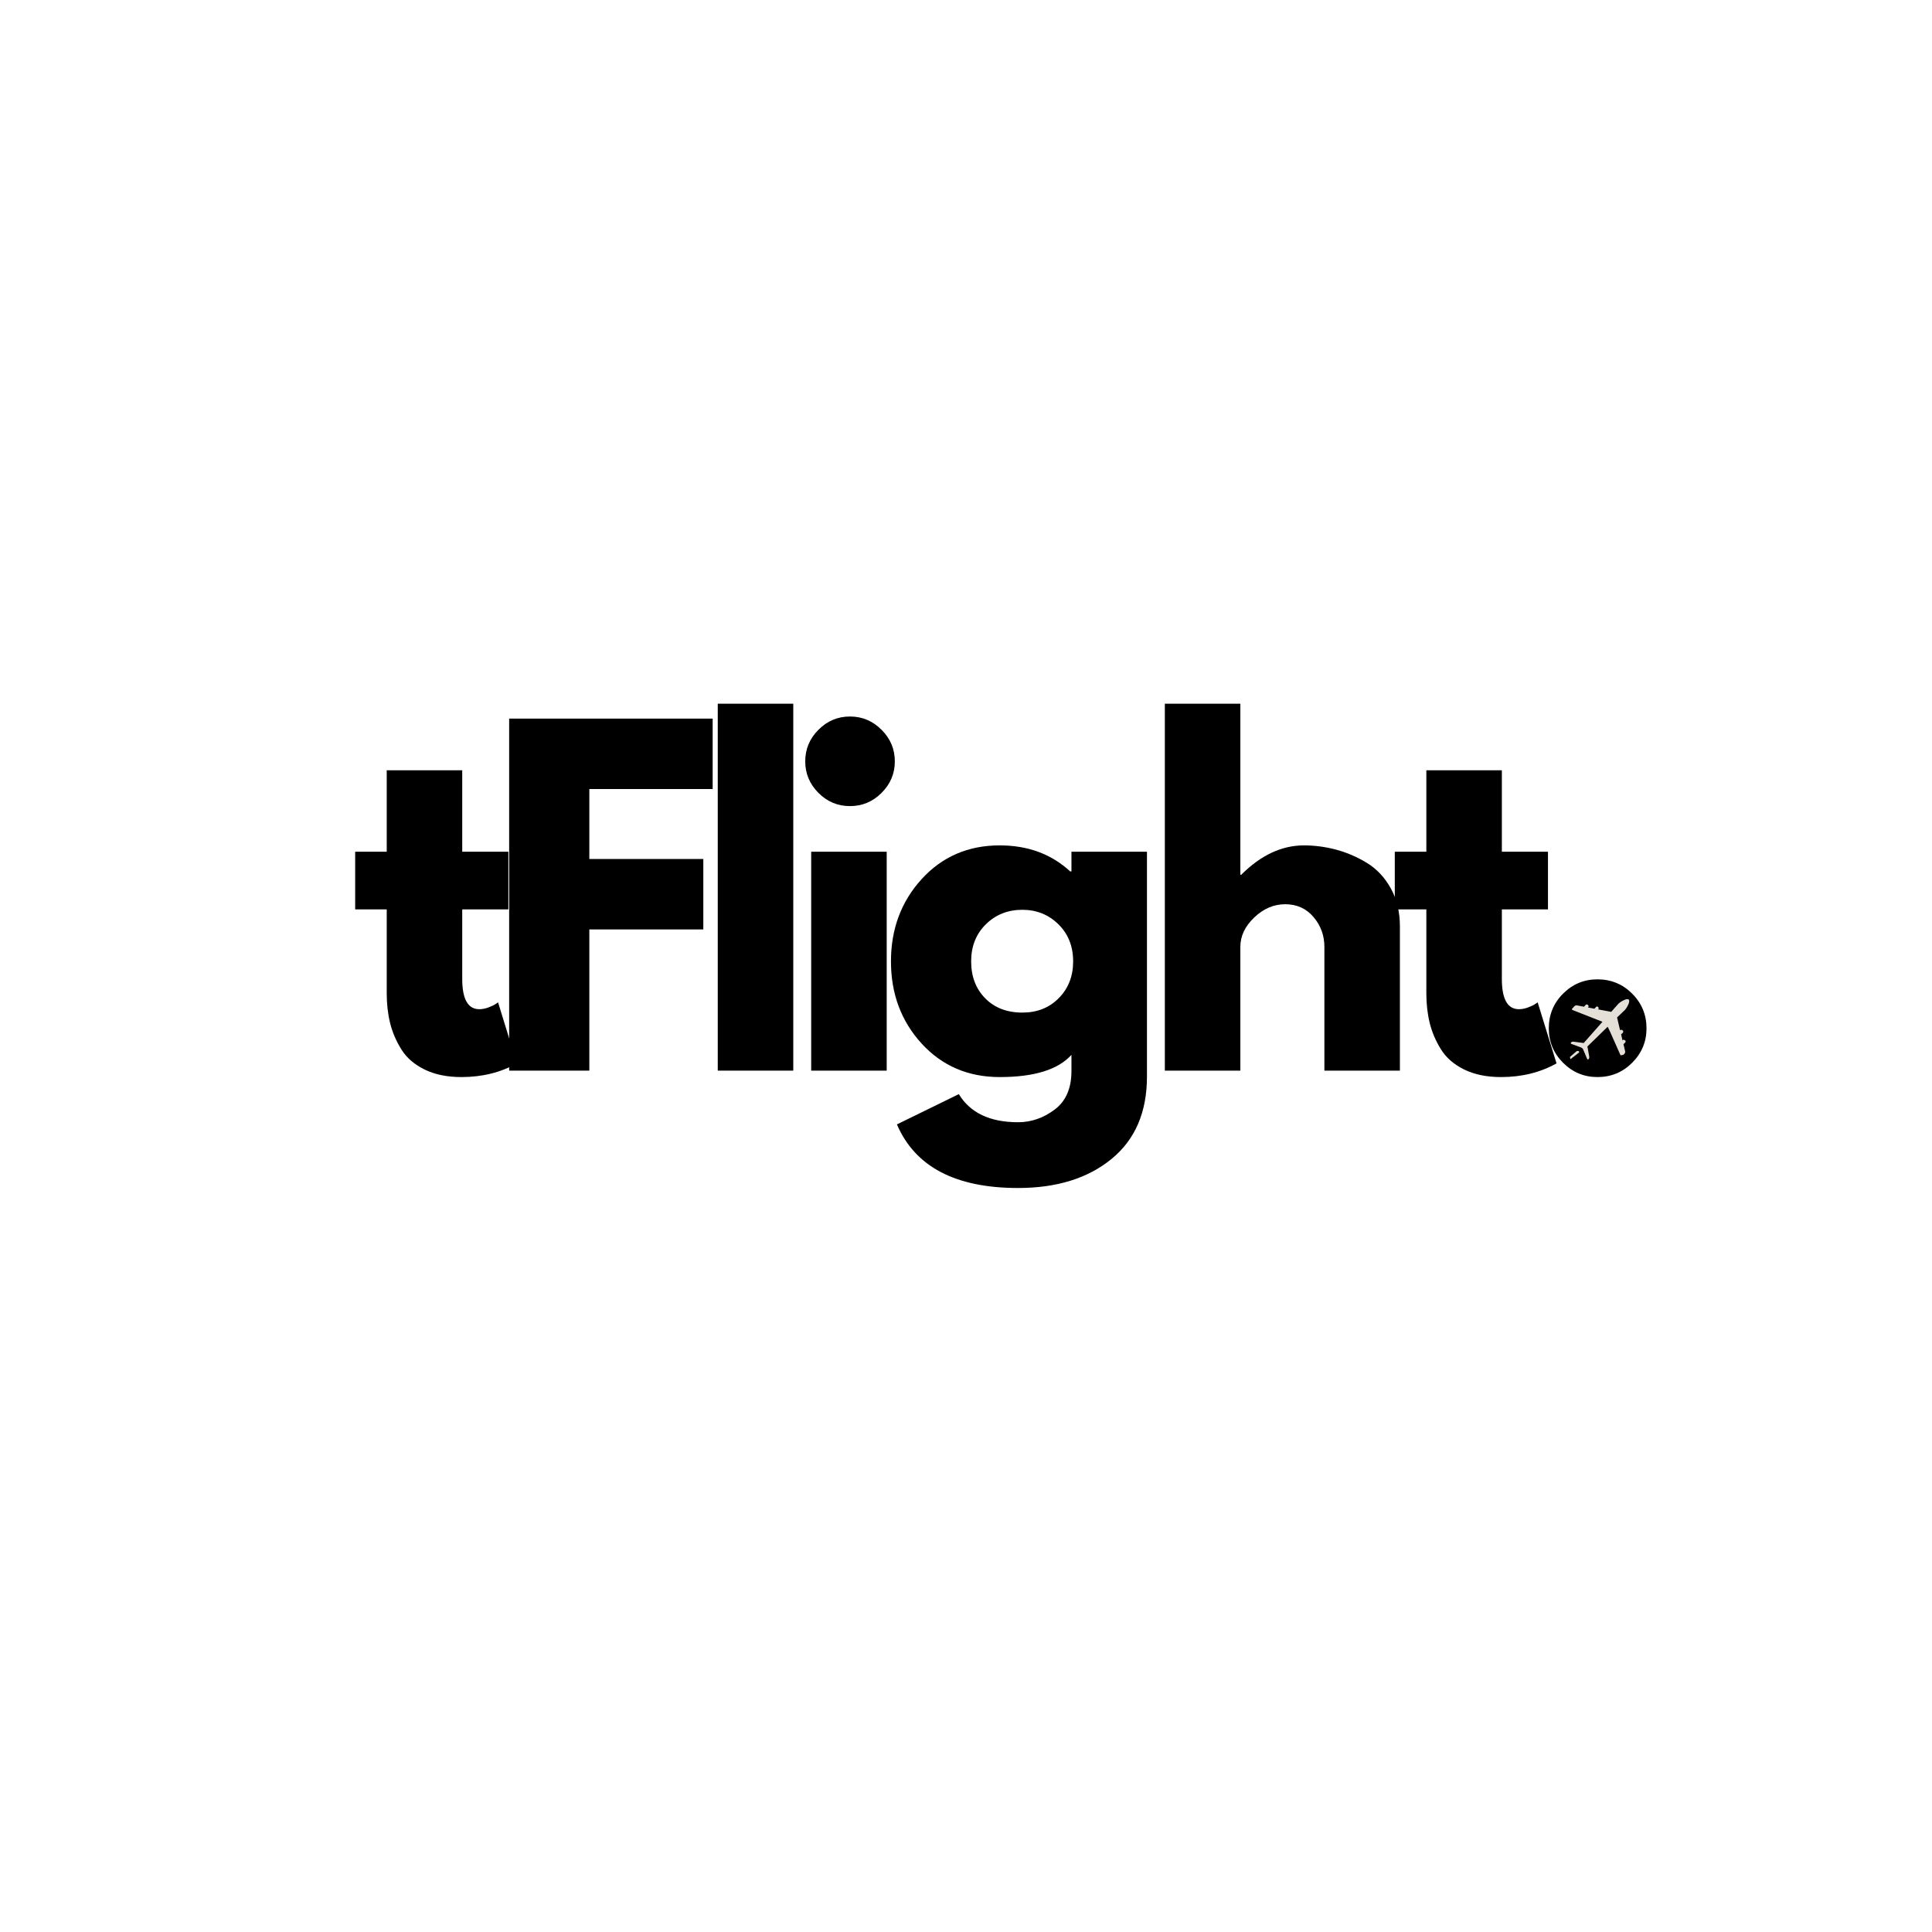 <svg xmlns="http://www.w3.org/2000/svg" xmlns:xlink="http://www.w3.org/1999/xlink" width="500" zoomAndPan="magnify" viewBox="0 0 375 375" height="500" preserveAspectRatio="xMidYMid meet" version="1.0"><defs><g/><clipPath id="9569def989"><path d="M 306 204 L 307 204 L 307 205 L 306 205 Z M 306 204 " clip-rule="nonzero"/></clipPath><clipPath id="2ebd8919bd"><path d="M 302.812 195.75 L 316.043 193.059 L 318.285 204.082 L 305.055 206.773 Z M 302.812 195.75 " clip-rule="nonzero"/></clipPath><clipPath id="6fd636026a"><path d="M 281.555 200.074 L 316.098 193.047 L 319.387 209.215 L 284.844 216.246 Z M 281.555 200.074 " clip-rule="nonzero"/></clipPath><clipPath id="23349af4f6"><path d="M 302 203 L 307 203 L 307 207 L 302 207 Z M 302 203 " clip-rule="nonzero"/></clipPath><clipPath id="07d275e2bc"><path d="M 302.812 195.75 L 316.043 193.059 L 318.285 204.082 L 305.055 206.773 Z M 302.812 195.75 " clip-rule="nonzero"/></clipPath><clipPath id="617d0ee31b"><path d="M 281.555 200.074 L 316.098 193.047 L 319.387 209.215 L 284.844 216.246 Z M 281.555 200.074 " clip-rule="nonzero"/></clipPath><clipPath id="2a62ca8a23"><path d="M 283.094 207.641 L 306.297 202.922 L 308.035 211.477 L 284.836 216.199 Z M 283.094 207.641 " clip-rule="nonzero"/></clipPath><clipPath id="5fea264d68"><path d="M 283.094 207.641 L 306.297 202.922 L 308.035 211.457 L 284.832 216.18 Z M 283.094 207.641 " clip-rule="nonzero"/></clipPath><clipPath id="513c34f1f5"><path d="M 315 205 L 316 205 L 316 206 L 315 206 Z M 315 205 " clip-rule="nonzero"/></clipPath><clipPath id="e087cbb895"><path d="M 302.812 195.75 L 316.043 193.059 L 318.285 204.082 L 305.055 206.773 Z M 302.812 195.75 " clip-rule="nonzero"/></clipPath><clipPath id="d13e89d494"><path d="M 281.555 200.074 L 316.098 193.047 L 319.387 209.215 L 284.844 216.246 Z M 281.555 200.074 " clip-rule="nonzero"/></clipPath><clipPath id="7982afc8a3"><path d="M 304 193 L 317 193 L 317 206 L 304 206 Z M 304 193 " clip-rule="nonzero"/></clipPath><clipPath id="072ce0cd6b"><path d="M 302.812 195.75 L 316.043 193.059 L 318.285 204.082 L 305.055 206.773 Z M 302.812 195.75 " clip-rule="nonzero"/></clipPath><clipPath id="5ec8c095e1"><path d="M 281.555 200.074 L 316.098 193.047 L 319.387 209.215 L 284.844 216.246 Z M 281.555 200.074 " clip-rule="nonzero"/></clipPath></defs><g fill="#000000" fill-opacity="1"><g transform="translate(67.61, 207.808)"><g><path d="M 7.453 -42.484 L 7.453 -58.297 L 22.109 -58.297 L 22.109 -42.484 L 31.062 -42.484 L 31.062 -31.297 L 22.109 -31.297 L 22.109 -17.812 C 22.109 -13.883 23.211 -11.922 25.422 -11.922 C 25.973 -11.922 26.551 -12.031 27.156 -12.25 C 27.77 -12.477 28.242 -12.703 28.578 -12.922 L 29.062 -13.25 L 32.719 -1.406 C 29.562 0.363 25.973 1.25 21.953 1.25 C 19.191 1.25 16.816 0.766 14.828 -0.203 C 12.836 -1.172 11.332 -2.469 10.312 -4.094 C 9.289 -5.727 8.555 -7.441 8.109 -9.234 C 7.672 -11.023 7.453 -12.941 7.453 -14.984 L 7.453 -31.297 L 1.328 -31.297 L 1.328 -42.484 Z M 7.453 -42.484 "/></g></g></g><g fill="#000000" fill-opacity="1"><g transform="translate(93.858, 207.808)"><g><path d="M 44.469 -68.328 L 44.469 -54.656 L 20.531 -54.656 L 20.531 -41.078 L 42.656 -41.078 L 42.656 -27.406 L 20.531 -27.406 L 20.531 0 L 4.969 0 L 4.969 -68.328 Z M 44.469 -68.328 "/></g></g></g><g fill="#000000" fill-opacity="1"><g transform="translate(134.349, 207.808)"><g><path d="M 4.969 0 L 4.969 -71.219 L 19.625 -71.219 L 19.625 0 Z M 4.969 0 "/></g></g></g><g fill="#000000" fill-opacity="1"><g transform="translate(152.483, 207.808)"><g><path d="M 6.375 -66.156 C 8.082 -67.875 10.125 -68.734 12.5 -68.734 C 14.875 -68.734 16.914 -67.875 18.625 -66.156 C 20.344 -64.445 21.203 -62.406 21.203 -60.031 C 21.203 -57.664 20.344 -55.625 18.625 -53.906 C 16.914 -52.195 14.875 -51.344 12.5 -51.344 C 10.125 -51.344 8.082 -52.195 6.375 -53.906 C 4.664 -55.625 3.812 -57.664 3.812 -60.031 C 3.812 -62.406 4.664 -64.445 6.375 -66.156 Z M 4.969 -42.484 L 4.969 0 L 19.625 0 L 19.625 -42.484 Z M 4.969 -42.484 "/></g></g></g><g fill="#000000" fill-opacity="1"><g transform="translate(171.03, 207.808)"><g><path d="M 3.062 10.438 L 15.078 4.562 C 17.285 8.195 21.117 10.016 26.578 10.016 C 29.117 10.016 31.477 9.203 33.656 7.578 C 35.844 5.953 36.938 3.453 36.938 0.078 L 36.938 -3.062 C 34.344 -0.188 29.703 1.25 23.016 1.25 C 16.891 1.25 11.836 -0.914 7.859 -5.25 C 3.891 -9.594 1.906 -14.91 1.906 -21.203 C 1.906 -27.492 3.891 -32.816 7.859 -37.172 C 11.836 -41.535 16.891 -43.719 23.016 -43.719 C 28.484 -43.719 33.039 -42.035 36.688 -38.672 L 36.938 -38.672 L 36.938 -42.484 L 51.594 -42.484 L 51.594 1.156 C 51.594 8.062 49.301 13.391 44.719 17.141 C 40.133 20.898 34.086 22.781 26.578 22.781 C 14.43 22.781 6.594 18.664 3.062 10.438 Z M 20.328 -28.406 C 18.422 -26.531 17.469 -24.129 17.469 -21.203 C 17.469 -18.273 18.379 -15.883 20.203 -14.031 C 22.023 -12.188 24.426 -11.266 27.406 -11.266 C 30.281 -11.266 32.641 -12.203 34.484 -14.078 C 36.336 -15.953 37.266 -18.328 37.266 -21.203 C 37.266 -24.129 36.312 -26.531 34.406 -28.406 C 32.5 -30.281 30.164 -31.219 27.406 -31.219 C 24.594 -31.219 22.234 -30.281 20.328 -28.406 Z M 20.328 -28.406 "/></g></g></g><g fill="#000000" fill-opacity="1"><g transform="translate(221.126, 207.808)"><g><path d="M 4.969 0 L 4.969 -71.219 L 19.625 -71.219 L 19.625 -38.016 L 19.797 -38.016 C 23.598 -41.816 27.656 -43.719 31.969 -43.719 C 34.062 -43.719 36.145 -43.441 38.219 -42.891 C 40.289 -42.336 42.273 -41.484 44.172 -40.328 C 46.078 -39.172 47.625 -37.531 48.812 -35.406 C 50 -33.281 50.594 -30.805 50.594 -27.984 L 50.594 0 L 35.938 0 L 35.938 -24.016 C 35.938 -26.223 35.234 -28.156 33.828 -29.812 C 32.422 -31.469 30.586 -32.297 28.328 -32.297 C 26.117 -32.297 24.113 -31.438 22.312 -29.719 C 20.52 -28.008 19.625 -26.109 19.625 -24.016 L 19.625 0 Z M 4.969 0 "/></g></g></g><g fill="#000000" fill-opacity="1"><g transform="translate(269.4, 207.808)"><g><path d="M 7.453 -42.484 L 7.453 -58.297 L 22.109 -58.297 L 22.109 -42.484 L 31.062 -42.484 L 31.062 -31.297 L 22.109 -31.297 L 22.109 -17.812 C 22.109 -13.883 23.211 -11.922 25.422 -11.922 C 25.973 -11.922 26.551 -12.031 27.156 -12.25 C 27.77 -12.477 28.242 -12.703 28.578 -12.922 L 29.062 -13.25 L 32.719 -1.406 C 29.562 0.363 25.973 1.25 21.953 1.25 C 19.191 1.25 16.816 0.766 14.828 -0.203 C 12.836 -1.172 11.332 -2.469 10.312 -4.094 C 9.289 -5.727 8.555 -7.441 8.109 -9.234 C 7.672 -11.023 7.453 -12.941 7.453 -14.984 L 7.453 -31.297 L 1.328 -31.297 L 1.328 -42.484 Z M 7.453 -42.484 "/></g></g></g><g fill="#000000" fill-opacity="1"><g transform="translate(295.649, 207.808)"><g><path d="M 14.406 -17.719 C 17.062 -17.719 19.312 -16.789 21.156 -14.938 C 23.008 -13.094 23.938 -10.848 23.938 -8.203 C 23.938 -5.609 23.008 -3.383 21.156 -1.531 C 19.312 0.32 17.062 1.25 14.406 1.25 C 11.812 1.25 9.586 0.32 7.734 -1.531 C 5.891 -3.383 4.969 -5.609 4.969 -8.203 C 4.969 -10.848 5.891 -13.094 7.734 -14.938 C 9.586 -16.789 11.812 -17.719 14.406 -17.719 Z M 14.406 -17.719 "/></g></g></g><g clip-path="url(#9569def989)"><g clip-path="url(#2ebd8919bd)"><g clip-path="url(#6fd636026a)"><path fill="#e4e0d7" d="M 306.922 204.996 L 306.918 204.992 Z M 306.922 204.996 " fill-opacity="1" fill-rule="nonzero"/></g></g></g><g clip-path="url(#23349af4f6)"><g clip-path="url(#07d275e2bc)"><g clip-path="url(#617d0ee31b)"><g clip-path="url(#2a62ca8a23)"><g clip-path="url(#5fea264d68)"><path fill="#e4e0d7" d="M 284.672 214.641 C 284.797 214.828 284.957 214.992 285.133 215.125 C 285.312 215.254 285.512 215.352 285.707 215.426 C 286.105 215.566 286.504 215.609 286.891 215.617 C 287.277 215.617 287.652 215.582 288.023 215.523 C 288.391 215.465 288.75 215.379 289.102 215.285 C 289.809 215.094 290.492 214.852 291.16 214.574 C 291.492 214.434 291.82 214.289 292.145 214.133 C 292.469 213.98 292.793 213.82 293.109 213.652 C 293.605 213.395 294.09 213.121 294.57 212.836 C 294.879 212.652 295.188 212.465 295.492 212.273 C 295.926 212 296.352 211.723 296.773 211.441 C 297.48 210.969 298.176 210.484 298.867 209.996 C 299.148 209.797 299.43 209.598 299.707 209.398 C 299.895 209.266 300.078 209.133 300.262 208.996 C 301.414 208.168 302.555 207.324 303.684 206.465 C 304.438 205.891 305.195 205.312 305.941 204.727 C 306.078 204.617 306.301 204.441 306.449 204.324 C 306.551 204.246 306.539 204.086 306.426 204.027 C 306.422 204.023 306.414 204.02 306.406 204.02 C 306.242 203.961 306.055 203.996 305.926 204.109 C 305.848 204.18 305.762 204.254 305.703 204.305 C 304.973 204.953 304.23 205.582 303.469 206.195 C 302.371 207.082 301.238 207.93 300.074 208.727 C 299.992 208.781 299.91 208.84 299.828 208.895 C 299.785 208.922 299.742 208.949 299.703 208.977 C 299.684 208.988 299.664 209.004 299.645 209.016 C 299.617 209.035 299.59 209.055 299.562 209.07 C 299.535 209.09 299.508 209.109 299.477 209.129 C 299.457 209.141 299.438 209.156 299.414 209.168 C 299.363 209.203 299.312 209.234 299.266 209.27 C 299.262 209.27 299.262 209.27 299.262 209.27 C 299.191 209.316 299.117 209.363 299.047 209.41 C 298.973 209.457 298.898 209.496 298.824 209.543 C 298.754 209.59 298.68 209.637 298.602 209.676 C 297.914 210.145 297.191 210.547 296.473 210.949 C 295.965 211.234 295.449 211.504 294.938 211.781 C 294.617 211.953 294.297 212.129 293.965 212.273 C 293.965 212.277 293.965 212.277 293.965 212.277 L 293.961 212.277 C 293.559 212.496 293.141 212.688 292.727 212.879 C 292.566 212.953 292.41 213.031 292.25 213.102 C 292.09 213.172 291.934 213.246 291.773 213.316 C 291.453 213.453 291.133 213.59 290.812 213.719 C 290.168 213.977 289.516 214.215 288.859 214.402 C 288.531 214.496 288.199 214.574 287.871 214.637 C 287.543 214.695 287.211 214.738 286.891 214.742 C 286.57 214.746 286.254 214.719 285.98 214.629 C 285.707 214.539 285.484 214.395 285.332 214.184 C 285.176 213.977 285.09 213.699 285.066 213.395 C 285.039 213.086 285.074 212.762 285.133 212.434 C 285.195 212.105 285.285 211.777 285.395 211.453 C 285.5 211.129 285.629 210.805 285.766 210.488 C 286.039 209.848 286.359 209.223 286.699 208.605 C 287.039 207.988 287.398 207.383 287.77 206.777 L 287.684 206.719 C 287.23 207.266 286.797 207.828 286.391 208.418 C 285.984 209.004 285.605 209.613 285.27 210.25 C 284.934 210.887 284.637 211.555 284.453 212.285 C 284.363 212.648 284.305 213.031 284.316 213.434 C 284.32 213.633 284.348 213.84 284.402 214.047 C 284.457 214.25 284.547 214.453 284.672 214.641 " fill-opacity="1" fill-rule="nonzero"/></g></g></g></g></g><g clip-path="url(#513c34f1f5)"><g clip-path="url(#e087cbb895)"><g clip-path="url(#d13e89d494)"><path fill="#e4e0d7" d="M 315.84 205.152 C 315.84 205.152 315.84 205.152 315.84 205.156 C 315.84 205.156 315.844 205.156 315.844 205.156 L 315.852 205.148 C 315.848 205.148 315.844 205.152 315.84 205.152 " fill-opacity="1" fill-rule="nonzero"/></g></g></g><g clip-path="url(#7982afc8a3)"><g clip-path="url(#072ce0cd6b)"><g clip-path="url(#5ec8c095e1)"><path fill="#e4e0d7" d="M 305.023 202.629 L 305.953 202.969 L 306.203 203.062 C 306.203 203.062 306.816 203.289 306.82 203.289 C 306.961 203.344 307.094 203.418 307.191 203.535 C 307.277 203.641 307.32 203.766 307.371 203.887 C 307.449 204.074 307.531 204.262 307.609 204.449 L 307.609 204.453 L 308.055 205.512 C 308.117 205.652 308.246 205.688 308.344 205.582 C 308.441 205.477 308.5 205.27 308.473 205.117 L 308.262 203.922 L 308.113 203.121 L 309.117 202.145 L 309.188 202.074 L 309.191 202.074 L 312.043 199.289 L 312.102 199.422 L 312.102 199.426 L 312.113 199.422 L 312.488 200.199 L 312.492 200.203 L 314.594 204.941 C 314.641 205.039 314.707 205.098 314.781 205.059 L 314.785 205.055 C 314.812 205.039 314.844 205.02 314.871 204.992 L 315.312 204.523 C 315.418 204.414 315.477 204.207 315.441 204.062 L 315.113 202.684 C 315.152 202.668 315.172 202.637 315.199 202.605 L 315.395 202.402 L 315.445 202.344 C 315.551 202.238 315.574 202.086 315.469 201.98 L 315.387 201.906 C 315.352 201.871 315.309 201.848 315.262 201.836 C 315.16 201.805 315.043 201.82 314.973 201.895 L 314.926 201.941 L 314.652 200.738 C 314.688 200.723 314.734 200.715 314.762 200.688 L 314.867 200.578 L 315.004 200.434 C 315.105 200.324 315.102 200.148 314.996 200.043 L 314.914 199.969 C 314.844 199.902 314.73 199.867 314.633 199.883 C 314.578 199.891 314.531 199.91 314.496 199.949 L 314.457 199.988 L 314.141 198.633 L 314.129 198.57 L 313.906 197.621 L 313.875 197.484 L 315.32 196.105 L 315.332 196.098 C 315.664 195.773 316.137 194.98 316.219 194.453 C 316.25 194.27 316.23 194.121 316.148 194.031 C 316.07 193.945 315.938 193.922 315.781 193.941 C 315.273 194 314.473 194.488 314.137 194.82 C 314.133 194.824 313.637 195.379 312.918 196.195 C 312.895 196.219 312.871 196.246 312.848 196.273 C 312.812 196.316 312.773 196.355 312.738 196.398 L 312.648 196.383 L 312.586 196.371 L 311.762 196.215 L 310.188 195.918 L 310.223 195.879 C 310.328 195.773 310.332 195.602 310.223 195.496 L 310.145 195.422 C 310.035 195.316 309.887 195.352 309.785 195.461 L 309.543 195.715 C 309.516 195.742 309.477 195.758 309.465 195.793 L 308.215 195.547 L 308.262 195.5 C 308.363 195.391 308.371 195.223 308.266 195.117 L 308.184 195.043 C 308.078 194.941 307.887 194.938 307.785 195.047 L 307.535 195.309 C 307.508 195.336 307.492 195.371 307.477 195.406 L 306.082 195.145 C 305.938 195.117 305.723 195.176 305.617 195.285 L 305.176 195.75 C 305.07 195.859 305.109 196 305.25 196.055 L 309.887 197.875 L 310.82 198.242 L 311.039 198.324 C 310.984 198.387 310.93 198.445 310.879 198.508 C 309.422 200.156 307.914 201.859 307.395 202.449 L 306.625 202.348 L 305.758 202.234 L 305.398 202.188 C 305.246 202.168 305.039 202.238 304.941 202.34 C 304.84 202.445 304.879 202.574 305.023 202.629 " fill-opacity="1" fill-rule="nonzero"/></g></g></g></svg>